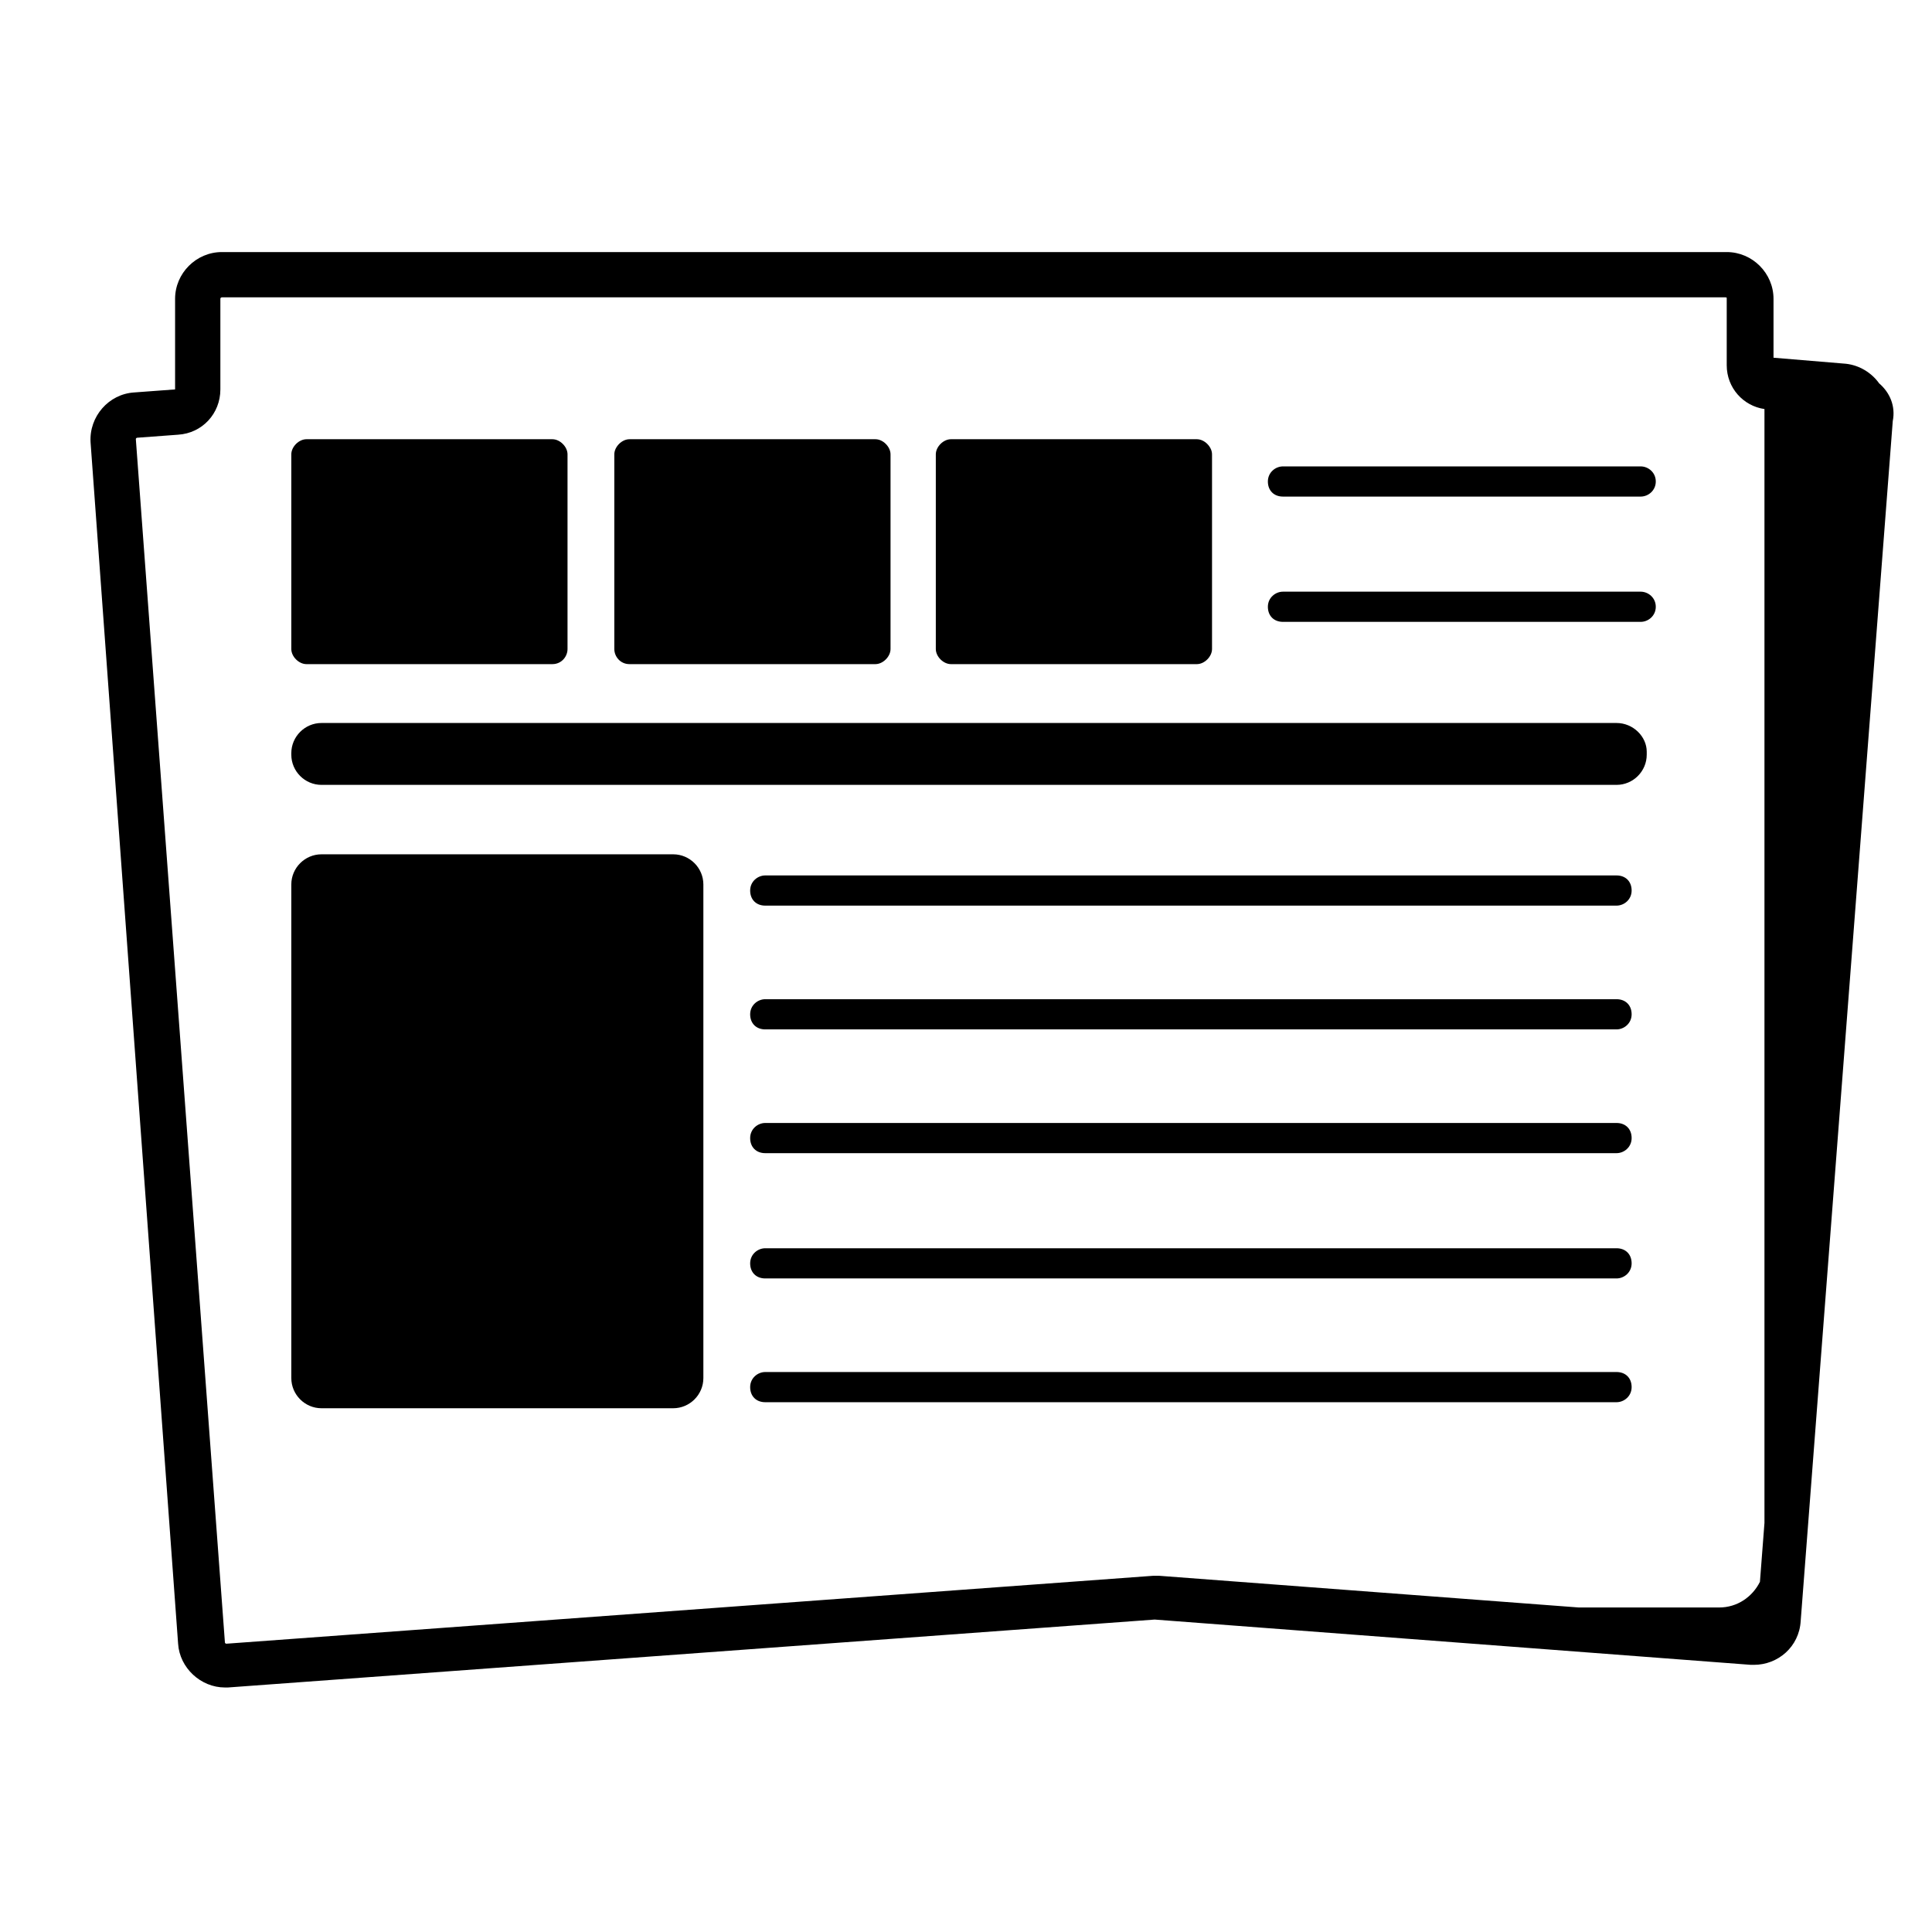 <svg viewBox="0 0 128 128" xmlns="http://www.w3.org/2000/svg">
  <g>
    <path d="M124.5,25.4c-0.5-0.7-1.3-1.2-2.2-1.3l-4.8-0.4v-3.9c0-1.7-1.4-3.1-3.1-3.1H14.7c-1.7,0-3.1,1.4-3.1,3.1v6L8.9,26 c-1.7,0.1-3,1.6-2.9,3.3l5.8,79.6c0.1,1.6,1.5,2.9,3.1,2.9c0.1,0,0.2,0,0.2,0l61.4-4.5l39.5,3c0.1,0,0.2,0,0.2,0 c1.6,0,3-1.2,3.1-2.9l6.1-79.5C125.6,26.9,125.2,26,124.5,25.4z M116.9,100.9l-0.3,3.9c-0.5,1-1.5,1.7-2.7,1.7h-9.3l-27.8-2.1 c-0.1,0-0.2,0-0.2,0c-0.1,0-0.1,0-0.2,0L15,108.9c0,0-0.1,0-0.1-0.1L9,29.1C9,29,9.1,29,9.1,29l2.7-0.2c1.6-0.1,2.8-1.4,2.8-3v-6 c0-0.1,0.1-0.1,0.1-0.1h99.6c0.1,0,0.1,0,0.1,0.1v4.4c0,1.5,1.1,2.7,2.5,2.9V100.9z"/>
    <path d="M20.3,44h16.3c0.6,0,1-0.5,1-1V30.1c0-0.5-0.5-1-1-1H20.3c-0.5,0-1,0.5-1,1V43C19.3,43.5,19.8,44,20.3,44z"/>
    <path d="M41.7,44H58c0.5,0,1-0.5,1-1V30.1c0-0.5-0.5-1-1-1H41.7c-0.5,0-1,0.5-1,1V43C40.7,43.5,41.1,44,41.7,44z"/>
    <path d="M63,44h16.3c0.5,0,1-0.5,1-1V30.1c0-0.5-0.5-1-1-1H63c-0.5,0-1,0.5-1,1V43C62,43.5,62.5,44,63,44z"/>
    <path d="M107.1,47.9H21.3c-1.1,0-2,0.9-2,2V50c0,1.1,0.9,2,2,2h85.8c1.1,0,2-0.9,2-2v-0.2C109.1,48.8,108.2,47.9,107.1,47.9z"/>
    <path d="M44.6,56.6H21.3c-1.1,0-2,0.9-2,2v32.7c0,1.1,0.9,2,2,2h23.3c1.1,0,2-0.9,2-2V58.6C46.6,57.5,45.7,56.6,44.6,56.6z"/>
    <path d="M107.1,58H50.7c-0.5,0-1,0.4-1,1s0.4,1,1,1h56.4c0.5,0,1-0.4,1-1S107.7,58,107.1,58z"/>
    <path d="M107.1,66.2H50.7c-0.5,0-1,0.4-1,1c0,0.6,0.4,1,1,1h56.4c0.5,0,1-0.4,1-1C108.1,66.6,107.7,66.2,107.1,66.2z"/>
    <path d="M108.7,30.9H85c-0.5,0-1,0.4-1,1c0,0.6,0.4,1,1,1h23.7c0.5,0,1-0.4,1-1C109.7,31.3,109.2,30.9,108.7,30.9z"/>
    <path d="M108.7,39.2H85c-0.5,0-1,0.4-1,1c0,0.6,0.4,1,1,1h23.7c0.5,0,1-0.4,1-1C109.7,39.6,109.2,39.2,108.7,39.2z"/>
    <path d="M107.1,74.4H50.7c-0.5,0-1,0.4-1,1c0,0.6,0.4,1,1,1h56.4c0.5,0,1-0.4,1-1C108.1,74.8,107.7,74.4,107.1,74.4z"/>
    <path d="M107.1,82.7H50.7c-0.5,0-1,0.4-1,1c0,0.6,0.4,1,1,1h56.4c0.5,0,1-0.4,1-1C108.1,83.1,107.7,82.7,107.1,82.7z"/>
    <path d="M107.1,90.9H50.7c-0.5,0-1,0.4-1,1c0,0.6,0.4,1,1,1h56.4c0.5,0,1-0.4,1-1C108.1,91.3,107.7,90.9,107.1,90.9z"/>
  </g>
</svg>